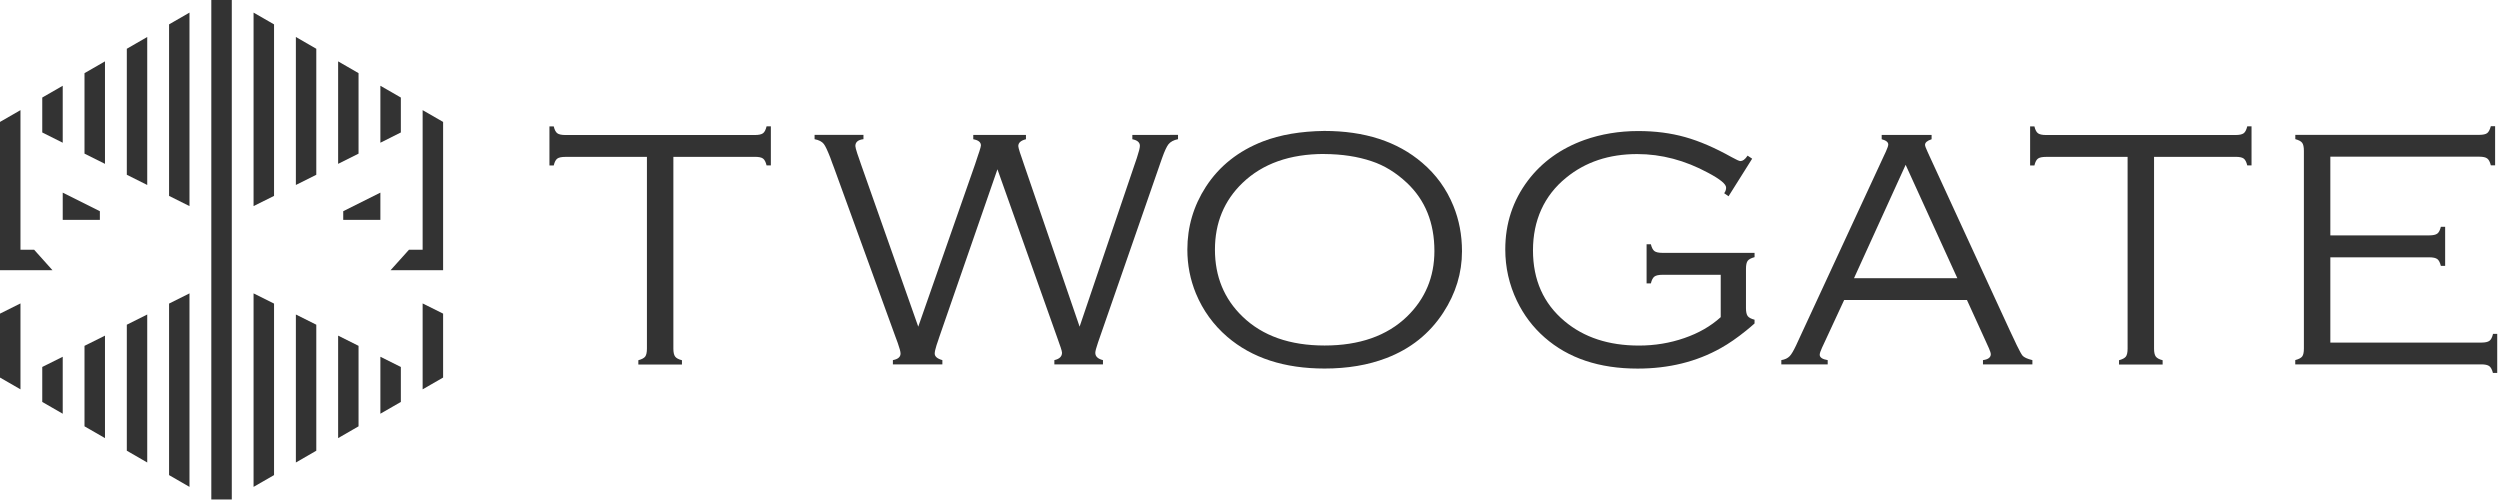 <?xml version="1.0" encoding="UTF-8"?>
<svg id="_レイヤー_1" data-name="レイヤー 1" xmlns="http://www.w3.org/2000/svg" viewBox="0 0 460.33 92.17">
  <defs>
    <style>
      .cls-1 {
        fill: #333;
        stroke-width: 0px;
      }
    </style>
  </defs>
  <g>
    <path class="cls-1" d="M243.84,24.11c7.45,0,13.46,1.95,18.02,5.85,2.56,2.17,4.48,4.82,5.76,7.96,1.05,2.58,1.58,5.36,1.58,8.33,0,4.02-1.15,7.79-3.44,11.3-2.52,3.88-6.02,6.68-10.5,8.39-3.34,1.28-7.13,1.92-11.36,1.92-7.41,0-13.39-1.95-17.93-5.85-2.54-2.19-4.46-4.84-5.76-7.96-1.05-2.56-1.58-5.25-1.58-8.08,0-4.19,1.13-8.05,3.41-11.58,2.48-3.82,5.99-6.6,10.53-8.36,3.18-1.22,6.94-1.86,11.27-1.92ZM243.84,28.35c-6.34,0-11.35,1.78-15.05,5.33-3.39,3.26-5.08,7.36-5.08,12.29s1.69,9.06,5.08,12.32c3.67,3.55,8.71,5.33,15.11,5.33s11.48-1.77,15.17-5.33c3.36-3.26,5.05-7.29,5.05-12.07,0-5.18-1.68-9.36-5.05-12.54-2.02-1.9-4.19-3.23-6.5-3.99-2.56-.87-5.47-1.31-8.73-1.33Z"/>
    <path class="cls-1" d="M141.15,23.27c-.15.63-.37,1.06-.66,1.27-.29.21-.78.32-1.47.32h-34.93c-.69,0-1.19-.11-1.47-.32-.29-.21-.51-.63-.66-1.27h-.79v7.2h.79c.15-.64.37-1.06.66-1.27.29-.21.78-.31,1.47-.31h15.03v35.31c0,.69-.11,1.18-.32,1.46-.21.28-.64.5-1.26.67v.79h8.03v-.79c-.63-.16-1.05-.39-1.26-.68-.21-.29-.32-.77-.32-1.45V28.88h15.03c.69,0,1.19.1,1.47.31.29.21.51.63.66,1.27h.79v-7.2h-.79Z"/>
    <path class="cls-1" d="M413.79,23.27c-.15.63-.37,1.06-.66,1.27-.29.21-.78.32-1.47.32h-34.93c-.69,0-1.19-.11-1.47-.32-.29-.21-.51-.63-.66-1.27h-.79v7.2h.79c.15-.64.37-1.06.66-1.27.29-.21.78-.31,1.47-.31h15.03v35.31c0,.69-.11,1.18-.32,1.46-.21.28-.64.5-1.26.67v.79h8.03v-.79c-.63-.16-1.05-.39-1.26-.68-.21-.29-.32-.77-.32-1.45V28.88h15.03c.69,0,1.19.1,1.47.31.29.21.51.63.66,1.27h.79v-7.2h-.79Z"/>
    <path class="cls-1" d="M459.04,61.5c-.15.63-.37,1.05-.66,1.26-.29.21-.78.32-1.47.32h-27.82v-15.7h18.22c.69,0,1.18.11,1.47.32.29.21.51.64.66,1.26h.79v-7.2h-.79c-.15.63-.37,1.05-.66,1.26-.29.21-.78.32-1.47.32h-18.22v-14.49h27.42c.69,0,1.18.11,1.47.33.29.22.51.64.66,1.26h.79v-7.2h-.79c-.17.63-.39,1.06-.67,1.27-.28.21-.77.32-1.46.32h-33.87v.79c.63.17,1.05.39,1.26.67.21.28.32.77.32,1.46v36.42c0,.69-.1,1.18-.31,1.46-.21.28-.63.5-1.28.67v.79h34.25c.69,0,1.18.11,1.47.32.29.21.52.64.68,1.26h.79v-1.59h0v-5.61h-.79Z"/>
    <path class="cls-1" d="M372.41,65.48c-.2-.24-.56-.89-1.08-1.96l-.42-.9c-.24-.5-.52-1.08-.82-1.73l-3.73-8.09h0s-11.1-24.11-11.1-24.11c0,0,0,0,0,0l-.35-.77c-.3-.64-.45-1.06-.45-1.24,0-.43.4-.78,1.21-1.04v-.79h-9.19v.79c.81.21,1.21.54,1.21.97,0,.23-.15.67-.44,1.31l-.36.77h0s-15.48,33.41-15.48,33.41c-.1.23-.21.45-.3.65l-.4.87c-.47.98-.85,1.63-1.16,1.95-.36.38-.87.63-1.55.74v.79h8.54v-.79c-.98-.16-1.47-.5-1.47-.99,0-.25.14-.68.42-1.29h0l.36-.77h0l3.72-8.02h22.61l3.46,7.59c.11.22.2.43.28.62l.33.73c.21.49.32.84.32,1.04,0,.59-.48.96-1.44,1.09v.79h9.1v-.79c-.94-.23-1.55-.51-1.83-.84ZM341.38,51.23l9.51-20.88,9.52,20.88h-19.02Z"/>
    <path class="cls-1" d="M215.47,24.85h-6.97v.79c.93.18,1.39.59,1.39,1.21,0,.37-.19,1.12-.56,2.24l-.36,1.06s-.03.09-.05.14l-3.99,11.75h0s-6.14,18.11-6.14,18.11l-10.24-29.86c-.19-.55-.35-1.02-.48-1.42l-.28-.81c-.19-.61-.29-1-.29-1.16,0-.61.47-1.03,1.41-1.26v-.79h-9.7v.79c.94.17,1.41.54,1.41,1.14,0,.14-.1.51-.29,1.11l-.26.76c-.14.45-.32.99-.54,1.64l-10.45,29.86-7.15-20.28h0s-3.38-9.58-3.38-9.58c-.15-.44-.29-.83-.4-1.17l-.3-.86h0c-.23-.72-.35-1.18-.35-1.37,0-.73.5-1.15,1.49-1.26v-.79h-9v.79c.79.15,1.36.44,1.7.88.29.37.68,1.21,1.19,2.51l.38,1.05c.11.28.22.57.33.87l11.31,31.12s.03.09.05.13l.36.98h0c.34.95.51,1.59.51,1.93,0,.63-.47,1.03-1.41,1.21v.79h9.11v-.79c-.94-.26-1.41-.67-1.41-1.21,0-.31.11-.82.33-1.52l.3-.88c.06-.2.13-.41.21-.64l10.71-30.89,11.06,31.14c.12.32.22.61.3.86l.28.79c.17.51.25.84.25.99,0,.69-.47,1.15-1.41,1.36v.79h8.95v-.79c-.94-.23-1.41-.68-1.41-1.34,0-.31.17-.95.5-1.91l3.95-11.37,7.21-20.76c.1-.29.2-.57.29-.84l.37-1.05c.44-1.24.83-2.06,1.14-2.46.37-.47.96-.79,1.77-.95v-.79h-1.45Z"/>
    <path class="cls-1" d="M321.49,54.37v-4.89c0-.69.11-1.18.32-1.46.21-.28.64-.5,1.26-.67v-.79h-16.96c-.69,0-1.19-.11-1.47-.32-.29-.21-.51-.64-.66-1.26h-.79v7.2h.79c.15-.63.37-1.05.66-1.26.29-.21.78-.32,1.47-.32h10.73v7.8c-1.82,1.65-4.05,2.94-6.7,3.85-2.65.92-5.44,1.38-8.37,1.38-5.55,0-10.11-1.49-13.68-4.49-3.88-3.24-5.82-7.59-5.82-13.05s2.03-10.06,6.1-13.36c3.55-2.91,7.91-4.36,13.09-4.36,4.46,0,8.81,1.15,13.06,3.45,2.21,1.17,3.31,2.08,3.31,2.71,0,.31-.05.64-.35,1.05l.8.56,4.35-6.92-.84-.56c-.49.73-.91,1-1.33,1-.21,0-.75-.25-1.64-.74-3.06-1.71-5.9-2.94-8.55-3.68-2.64-.74-5.51-1.11-8.61-1.11-3.53,0-6.83.55-9.91,1.64-4.36,1.57-7.82,4.06-10.4,7.46-2.79,3.7-4.18,7.93-4.18,12.69,0,3.32.71,6.48,2.14,9.47,1.26,2.62,2.96,4.87,5.11,6.75,4.35,3.82,10.06,5.73,17.12,5.73,5.74,0,10.85-1.26,15.33-3.78,1.47-.82,3.01-1.89,4.61-3.18.52-.42,1.05-.86,1.59-1.35v-.69c-.63-.16-1.05-.39-1.26-.67-.21-.28-.32-.77-.32-1.46v-2.36Z"/>
  </g>
  <g>
    <rect class="cls-1" x="38.91" y="0" width="3.77" height="91.97"/>
    <polygon class="cls-1" points="19.33 30.17 19.33 11.3 15.56 13.47 15.56 28.29 19.33 30.17"/>
    <polygon class="cls-1" points="27.11 34.06 27.11 6.81 23.35 8.98 23.35 32.18 27.11 34.06"/>
    <polygon class="cls-1" points="34.89 37.95 34.89 2.32 31.13 4.49 31.13 36.07 34.89 37.95"/>
    <polygon class="cls-1" points="11.55 26.28 11.55 15.79 7.78 17.96 7.78 24.39 11.55 26.28"/>
    <polygon class="cls-1" points="7.78 67.57 7.78 74.01 11.55 76.18 11.55 65.69 7.78 67.57"/>
    <polygon class="cls-1" points="31.13 55.9 31.13 87.48 34.89 89.65 34.89 54.02 31.13 55.9"/>
    <polygon class="cls-1" points="15.56 63.68 15.56 78.5 19.33 80.67 19.33 61.8 15.56 63.68"/>
    <polygon class="cls-1" points="23.35 59.79 23.35 82.99 27.11 85.16 27.11 57.91 23.35 59.79"/>
    <polygon class="cls-1" points="0 22.45 0 49.75 9.66 49.75 6.28 45.98 3.77 45.98 3.77 20.28 0 22.45"/>
    <polygon class="cls-1" points="0 57.75 0 69.52 3.77 71.69 3.77 55.87 0 57.75"/>
    <polygon class="cls-1" points="62.26 30.17 62.26 11.3 66.02 13.47 66.02 28.29 62.26 30.17"/>
    <polygon class="cls-1" points="54.48 34.06 54.48 6.81 58.24 8.98 58.24 32.18 54.48 34.06"/>
    <polygon class="cls-1" points="46.69 37.95 46.69 2.32 50.46 4.49 50.46 36.07 46.69 37.95"/>
    <polygon class="cls-1" points="70.04 26.28 70.04 15.79 73.81 17.96 73.81 24.39 70.04 26.28"/>
    <polygon class="cls-1" points="73.81 67.57 73.81 74.01 70.04 76.18 70.04 65.69 73.81 67.57"/>
    <polygon class="cls-1" points="50.46 55.9 50.46 87.48 46.69 89.65 46.69 54.02 50.46 55.9"/>
    <polygon class="cls-1" points="66.02 63.68 66.02 78.5 62.26 80.67 62.26 61.8 66.02 63.68"/>
    <polygon class="cls-1" points="58.24 59.79 58.24 82.99 54.48 85.16 54.48 57.91 58.24 59.79"/>
    <polygon class="cls-1" points="81.59 22.45 81.59 49.75 71.92 49.75 75.31 45.98 77.82 45.98 77.82 20.28 81.59 22.45"/>
    <polygon class="cls-1" points="81.59 57.75 81.59 69.52 77.82 71.69 77.82 55.87 81.59 57.75"/>
    <polygon class="cls-1" points="63.2 38.89 63.2 40.49 70.04 40.49 70.04 35.47 63.2 38.89"/>
    <polygon class="cls-1" points="18.39 38.89 18.39 40.49 11.55 40.49 11.55 35.47 18.39 38.89"/>
  </g>
</svg>